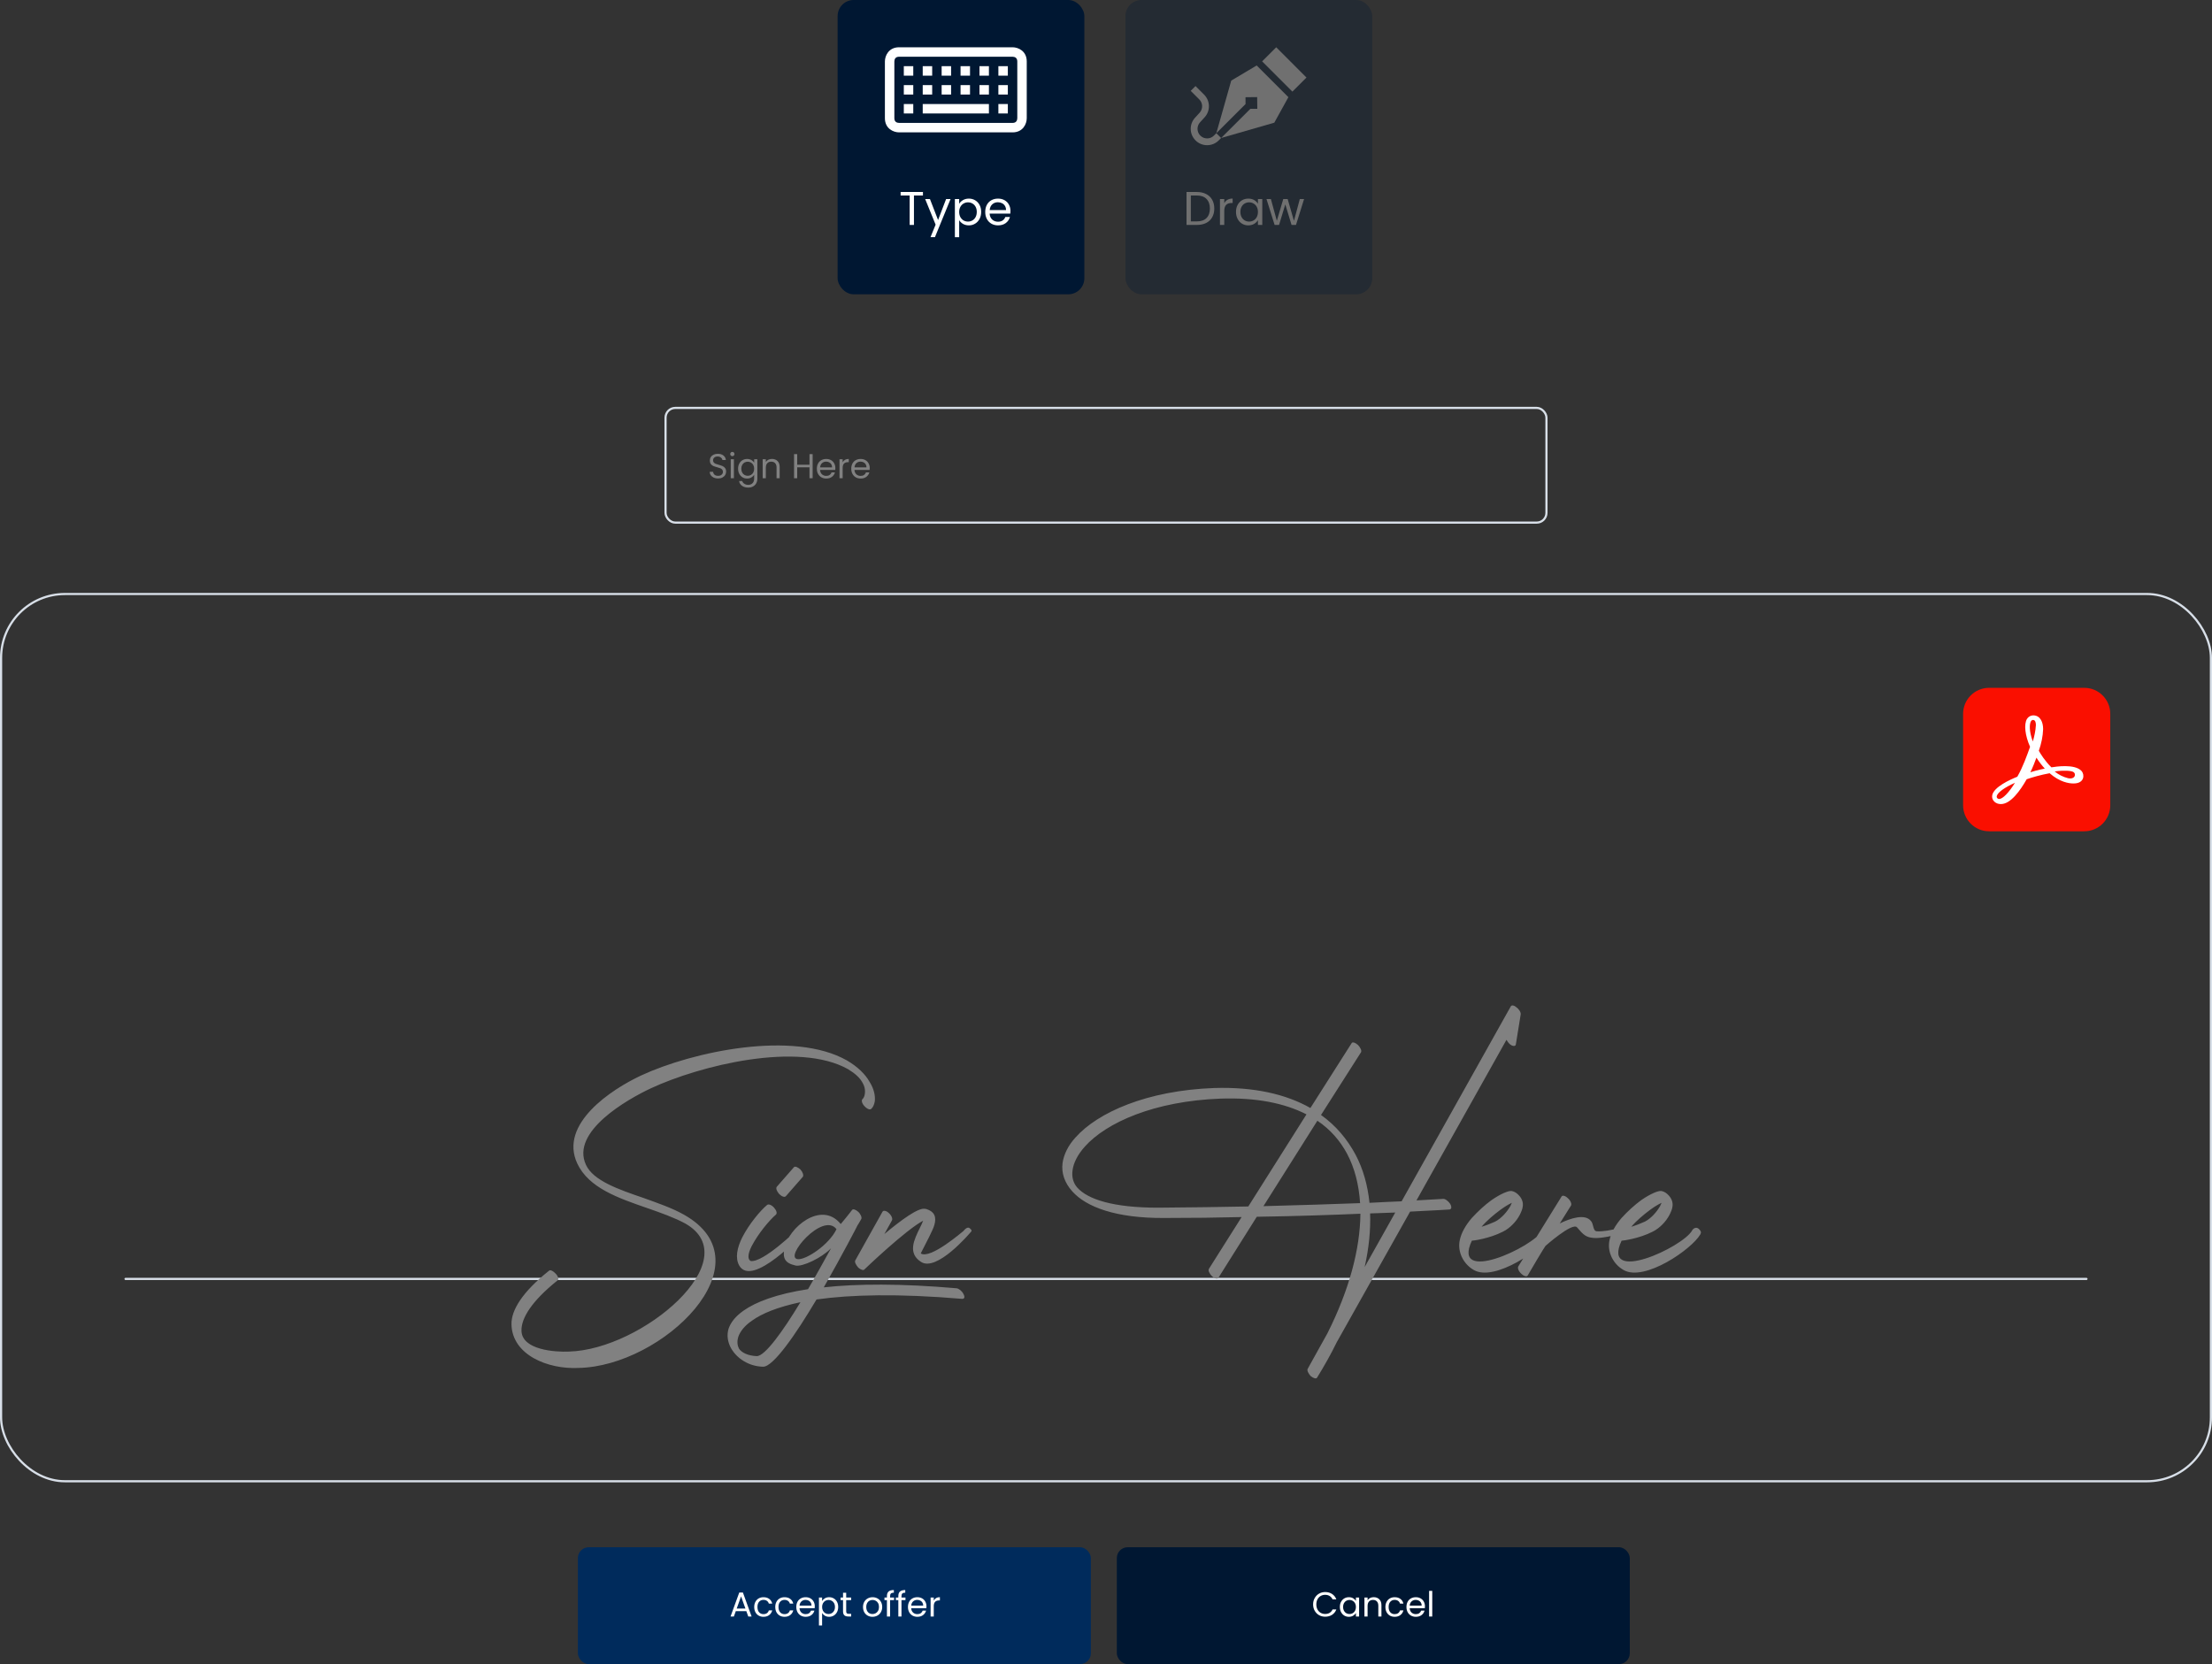 <svg width="1022" height="769" viewBox="0 0 1022 769" fill="none" xmlns="http://www.w3.org/2000/svg">
<rect x="0" y="0" width="1022" height="769" fill="#333333" stroke="none"/>
<path d="M58 591L964 591" stroke="#D8DFE8" stroke-linecap="round"/>
<rect x="387" width="114" height="136" rx="7.421" fill="#001732"/>
<path d="M426.422 88.718V90.335H422.272V103.945H420.284V90.335H416.111V88.718H426.422ZM439.181 91.973L431.972 109.581H429.918L432.278 103.814L427.45 91.973H429.656L433.414 101.673L437.127 91.973H439.181ZM443.167 94.18C443.561 93.495 444.143 92.927 444.915 92.476C445.701 92.01 446.612 91.777 447.646 91.777C448.709 91.777 449.67 92.032 450.529 92.541C451.403 93.051 452.088 93.772 452.583 94.704C453.078 95.622 453.326 96.692 453.326 97.915C453.326 99.124 453.078 100.202 452.583 101.149C452.088 102.095 451.403 102.831 450.529 103.355C449.67 103.88 448.709 104.142 447.646 104.142C446.626 104.142 445.723 103.916 444.937 103.464C444.165 102.998 443.575 102.423 443.167 101.739V109.625H441.179V91.973H443.167V94.18ZM451.294 97.915C451.294 97.013 451.112 96.226 450.748 95.556C450.384 94.886 449.889 94.376 449.262 94.027C448.651 93.677 447.973 93.503 447.231 93.503C446.502 93.503 445.825 93.685 445.199 94.049C444.587 94.398 444.092 94.915 443.713 95.6C443.349 96.27 443.167 97.049 443.167 97.937C443.167 98.84 443.349 99.634 443.713 100.319C444.092 100.989 444.587 101.506 445.199 101.87C445.825 102.219 446.502 102.394 447.231 102.394C447.973 102.394 448.651 102.219 449.262 101.87C449.889 101.506 450.384 100.989 450.748 100.319C451.112 99.634 451.294 98.833 451.294 97.915ZM466.866 97.501C466.866 97.879 466.844 98.28 466.8 98.702H457.231C457.304 99.882 457.705 100.807 458.433 101.476C459.176 102.132 460.071 102.46 461.12 102.46C461.979 102.46 462.693 102.263 463.261 101.87C463.844 101.462 464.251 100.923 464.484 100.253H466.625C466.305 101.404 465.664 102.343 464.703 103.071C463.742 103.785 462.547 104.142 461.12 104.142C459.984 104.142 458.965 103.887 458.062 103.377C457.173 102.867 456.474 102.146 455.964 101.214C455.455 100.268 455.2 99.175 455.2 97.937C455.2 96.699 455.447 95.614 455.943 94.682C456.438 93.75 457.129 93.037 458.018 92.541C458.921 92.032 459.955 91.777 461.12 91.777C462.256 91.777 463.261 92.024 464.135 92.519C465.009 93.015 465.679 93.699 466.145 94.573C466.625 95.432 466.866 96.408 466.866 97.501ZM464.812 97.085C464.812 96.328 464.645 95.68 464.31 95.141C463.975 94.588 463.516 94.173 462.933 93.896C462.365 93.605 461.732 93.459 461.033 93.459C460.028 93.459 459.168 93.779 458.455 94.42C457.756 95.061 457.355 95.949 457.253 97.085H464.812Z" fill="white"/>
<path d="M467.83 21.846H415.4C410.591 21.846 408.846 25.765 408.846 28.4V54.615C408.846 59.424 412.765 61.169 415.4 61.169H467.83C472.639 61.169 474.384 57.25 474.384 54.615V28.4C474.384 23.592 470.465 21.846 467.83 21.846ZM470.015 54.589C469.989 55.599 469.591 56.8 467.83 56.8H415.426C414.416 56.774 413.215 56.376 413.215 54.615V28.426C413.241 27.417 413.641 26.215 415.4 26.215H467.804C468.813 26.242 470.015 26.641 470.015 28.4V54.589ZM426.323 48.062H456.907V52.431H426.323V48.062ZM461.276 48.062H465.646V52.431H461.276V48.062ZM461.276 39.323H465.646V43.692H461.276V39.323ZM452.538 39.323H456.907V43.692H452.538V39.323ZM448.169 43.692H443.8V39.323H448.169V43.692ZM439.43 43.692H435.061V39.323H439.43V43.692ZM430.692 43.692H426.323V39.323H430.692V43.692ZM417.584 39.323H421.953V43.692H417.584V39.323ZM417.584 48.062H421.953V52.431H417.584V48.062ZM461.276 30.585H465.646V34.954H461.276V30.585ZM452.538 30.585H456.907V34.954H452.538V30.585ZM448.169 34.954H443.8V30.585H448.169V34.954ZM439.43 34.954H435.061V30.585H439.43V34.954ZM430.692 34.954H426.323V30.585H430.692V34.954ZM417.584 30.585H421.953V34.954H417.584V30.585Z" fill="white"/>
<g opacity="0.3">
<rect x="520" width="114" height="136" rx="7.421" fill="#001732"/>
<path d="M552.949 88.718C554.609 88.718 556.044 89.031 557.253 89.658C558.476 90.269 559.408 91.15 560.049 92.301C560.704 93.452 561.032 94.806 561.032 96.365C561.032 97.923 560.704 99.277 560.049 100.428C559.408 101.564 558.476 102.438 557.253 103.049C556.044 103.647 554.609 103.945 552.949 103.945H548.208V88.718H552.949ZM552.949 102.307C554.915 102.307 556.415 101.79 557.449 100.756C558.483 99.707 559 98.243 559 96.365C559 94.471 558.476 92.993 557.428 91.93C556.393 90.867 554.901 90.335 552.949 90.335H550.196V102.307H552.949ZM565.642 93.918C565.992 93.233 566.487 92.702 567.128 92.323C567.783 91.944 568.577 91.755 569.509 91.755V93.808H568.985C566.757 93.808 565.642 95.017 565.642 97.435V103.945H563.654V91.973H565.642V93.918ZM571.061 97.915C571.061 96.692 571.309 95.622 571.804 94.704C572.299 93.772 572.976 93.051 573.836 92.541C574.71 92.032 575.678 91.777 576.741 91.777C577.79 91.777 578.7 92.002 579.472 92.454C580.244 92.906 580.819 93.474 581.198 94.158V91.973H583.208V103.945H581.198V101.717C580.805 102.416 580.215 102.998 579.428 103.464C578.656 103.916 577.753 104.142 576.719 104.142C575.656 104.142 574.695 103.88 573.836 103.355C572.976 102.831 572.299 102.095 571.804 101.149C571.309 100.202 571.061 99.124 571.061 97.915ZM581.198 97.937C581.198 97.034 581.016 96.248 580.652 95.578C580.288 94.908 579.792 94.398 579.166 94.049C578.554 93.685 577.877 93.503 577.134 93.503C576.392 93.503 575.714 93.677 575.103 94.027C574.491 94.376 574.003 94.886 573.639 95.556C573.275 96.226 573.093 97.013 573.093 97.915C573.093 98.833 573.275 99.634 573.639 100.319C574.003 100.989 574.491 101.506 575.103 101.87C575.714 102.219 576.392 102.394 577.134 102.394C577.877 102.394 578.554 102.219 579.166 101.87C579.792 101.506 580.288 100.989 580.652 100.319C581.016 99.634 581.198 98.84 581.198 97.937ZM602.515 91.973L598.779 103.945H596.726L593.842 94.442L590.958 103.945H588.905L585.147 91.973H587.179L589.932 102.023L592.903 91.973H594.934L597.84 102.044L600.549 91.973H602.515Z" fill="white"/>
<path d="M583.135 28.352L589.641 21.846L603.625 35.83L597.119 42.336L583.135 28.352Z" fill="white"/>
<path d="M580.615 30.253L568.866 37.243L561.975 61.554L575.469 48.09L575.455 44.93L580.84 44.869L580.902 50.276L577.703 50.29L564.19 63.774L588.755 56.693L595.27 44.908L580.615 30.253Z" fill="white"/>
<path d="M561.972 61.555L560.864 62.662C560.025 63.501 558.91 63.963 557.724 63.963C556.538 63.963 555.423 63.501 554.584 62.662C552.901 60.979 552.84 58.284 554.446 56.527L556.565 54.208C559.305 51.21 559.201 46.612 556.329 43.74L552.354 39.765L550.137 41.982L554.112 45.957C555.795 47.64 555.856 50.335 554.25 52.093L552.131 54.412C549.392 57.41 549.495 62.008 552.367 64.88C553.798 66.311 555.701 67.099 557.724 67.099C559.748 67.099 561.651 66.311 563.081 64.88L564.187 63.774L564.188 63.774L561.972 61.555Z" fill="white"/>
</g>
<rect x="307.5" y="188.5" width="407" height="53" rx="4.5" stroke="#D8DFE8"/>
<path d="M331.768 221.112C331.032 221.112 330.371 220.984 329.784 220.728C329.208 220.461 328.755 220.099 328.424 219.64C328.093 219.171 327.923 218.632 327.912 218.024H329.464C329.517 218.547 329.731 218.989 330.104 219.352C330.488 219.704 331.043 219.88 331.768 219.88C332.461 219.88 333.005 219.709 333.4 219.368C333.805 219.016 334.008 218.568 334.008 218.024C334.008 217.597 333.891 217.251 333.656 216.984C333.421 216.717 333.128 216.515 332.776 216.376C332.424 216.237 331.949 216.088 331.352 215.928C330.616 215.736 330.024 215.544 329.576 215.352C329.139 215.16 328.76 214.861 328.44 214.456C328.131 214.04 327.976 213.485 327.976 212.792C327.976 212.184 328.131 211.645 328.44 211.176C328.749 210.707 329.181 210.344 329.736 210.088C330.301 209.832 330.947 209.704 331.672 209.704C332.717 209.704 333.571 209.965 334.232 210.488C334.904 211.011 335.283 211.704 335.368 212.568H333.768C333.715 212.141 333.491 211.768 333.096 211.448C332.701 211.117 332.179 210.952 331.528 210.952C330.92 210.952 330.424 211.112 330.04 211.432C329.656 211.741 329.464 212.179 329.464 212.744C329.464 213.149 329.576 213.48 329.8 213.736C330.035 213.992 330.317 214.189 330.648 214.328C330.989 214.456 331.464 214.605 332.072 214.776C332.808 214.979 333.4 215.181 333.848 215.384C334.296 215.576 334.68 215.88 335 216.296C335.32 216.701 335.48 217.256 335.48 217.96C335.48 218.504 335.336 219.016 335.048 219.496C334.76 219.976 334.333 220.365 333.768 220.664C333.203 220.963 332.536 221.112 331.768 221.112ZM338.375 210.808C338.097 210.808 337.863 210.712 337.671 210.52C337.479 210.328 337.383 210.093 337.383 209.816C337.383 209.539 337.479 209.304 337.671 209.112C337.863 208.92 338.097 208.824 338.375 208.824C338.641 208.824 338.865 208.92 339.047 209.112C339.239 209.304 339.335 209.539 339.335 209.816C339.335 210.093 339.239 210.328 339.047 210.52C338.865 210.712 338.641 210.808 338.375 210.808ZM339.079 212.232V221H337.623V212.232H339.079ZM345.176 212.088C345.933 212.088 346.595 212.253 347.16 212.584C347.736 212.915 348.163 213.331 348.44 213.832V212.232H349.912V221.192C349.912 221.992 349.741 222.701 349.4 223.32C349.059 223.949 348.568 224.44 347.928 224.792C347.299 225.144 346.563 225.32 345.72 225.32C344.568 225.32 343.608 225.048 342.84 224.504C342.072 223.96 341.619 223.219 341.48 222.28H342.92C343.08 222.813 343.411 223.24 343.912 223.56C344.413 223.891 345.016 224.056 345.72 224.056C346.52 224.056 347.171 223.805 347.672 223.304C348.184 222.803 348.44 222.099 348.44 221.192V219.352C348.152 219.864 347.725 220.291 347.16 220.632C346.595 220.973 345.933 221.144 345.176 221.144C344.397 221.144 343.688 220.952 343.048 220.568C342.419 220.184 341.923 219.645 341.56 218.952C341.197 218.259 341.016 217.469 341.016 216.584C341.016 215.688 341.197 214.904 341.56 214.232C341.923 213.549 342.419 213.021 343.048 212.648C343.688 212.275 344.397 212.088 345.176 212.088ZM348.44 216.6C348.44 215.939 348.307 215.363 348.04 214.872C347.773 214.381 347.411 214.008 346.952 213.752C346.504 213.485 346.008 213.352 345.464 213.352C344.92 213.352 344.424 213.48 343.976 213.736C343.528 213.992 343.171 214.365 342.904 214.856C342.637 215.347 342.504 215.923 342.504 216.584C342.504 217.256 342.637 217.843 342.904 218.344C343.171 218.835 343.528 219.213 343.976 219.48C344.424 219.736 344.92 219.864 345.464 219.864C346.008 219.864 346.504 219.736 346.952 219.48C347.411 219.213 347.773 218.835 348.04 218.344C348.307 217.843 348.44 217.261 348.44 216.6ZM356.645 212.072C357.711 212.072 358.575 212.397 359.237 213.048C359.898 213.688 360.229 214.616 360.229 215.832V221H358.789V216.04C358.789 215.165 358.57 214.499 358.133 214.04C357.695 213.571 357.098 213.336 356.341 213.336C355.573 213.336 354.959 213.576 354.501 214.056C354.053 214.536 353.829 215.235 353.829 216.152V221H352.373V212.232H353.829V213.48C354.117 213.032 354.506 212.685 354.997 212.44C355.498 212.195 356.047 212.072 356.645 212.072ZM375.465 209.848V221H374.009V215.944H368.329V221H366.873V209.848H368.329V214.744H374.009V209.848H375.465ZM385.951 216.28C385.951 216.557 385.935 216.851 385.903 217.16H378.895C378.948 218.024 379.241 218.701 379.775 219.192C380.319 219.672 380.975 219.912 381.743 219.912C382.372 219.912 382.895 219.768 383.311 219.48C383.737 219.181 384.036 218.787 384.207 218.296H385.775C385.54 219.139 385.071 219.827 384.367 220.36C383.663 220.883 382.788 221.144 381.743 221.144C380.911 221.144 380.164 220.957 379.503 220.584C378.852 220.211 378.34 219.683 377.967 219C377.593 218.307 377.407 217.507 377.407 216.6C377.407 215.693 377.588 214.899 377.951 214.216C378.313 213.533 378.82 213.011 379.471 212.648C380.132 212.275 380.889 212.088 381.743 212.088C382.575 212.088 383.311 212.269 383.951 212.632C384.591 212.995 385.081 213.496 385.423 214.136C385.775 214.765 385.951 215.48 385.951 216.28ZM384.447 215.976C384.447 215.421 384.324 214.947 384.079 214.552C383.833 214.147 383.497 213.843 383.071 213.64C382.655 213.427 382.191 213.32 381.679 213.32C380.943 213.32 380.313 213.555 379.791 214.024C379.279 214.493 378.985 215.144 378.911 215.976H384.447ZM389.329 213.656C389.585 213.155 389.947 212.765 390.417 212.488C390.897 212.211 391.478 212.072 392.161 212.072V213.576H391.777C390.145 213.576 389.329 214.461 389.329 216.232V221H387.873V212.232H389.329V213.656ZM401.841 216.28C401.841 216.557 401.825 216.851 401.793 217.16H394.785C394.839 218.024 395.132 218.701 395.665 219.192C396.209 219.672 396.865 219.912 397.633 219.912C398.263 219.912 398.785 219.768 399.201 219.48C399.628 219.181 399.927 218.787 400.097 218.296H401.665C401.431 219.139 400.961 219.827 400.257 220.36C399.553 220.883 398.679 221.144 397.633 221.144C396.801 221.144 396.055 220.957 395.393 220.584C394.743 220.211 394.231 219.683 393.857 219C393.484 218.307 393.297 217.507 393.297 216.6C393.297 215.693 393.479 214.899 393.841 214.216C394.204 213.533 394.711 213.011 395.361 212.648C396.023 212.275 396.78 212.088 397.633 212.088C398.465 212.088 399.201 212.269 399.841 212.632C400.481 212.995 400.972 213.496 401.313 214.136C401.665 214.765 401.841 215.48 401.841 216.28ZM400.337 215.976C400.337 215.421 400.215 214.947 399.969 214.552C399.724 214.147 399.388 213.843 398.961 213.64C398.545 213.427 398.081 213.32 397.569 213.32C396.833 213.32 396.204 213.555 395.681 214.024C395.169 214.493 394.876 215.144 394.801 215.976H400.337Z" fill="#818181"/>
<rect x="0.5" y="274.5" width="1021" height="410" rx="29.5" stroke="#D8DFE8"/>
<g clip-path="url(#clip0_2001_22)">
<path d="M919.042 317.85H962.958C969.617 317.85 975 323.233 975 329.892V372.109C975 378.767 969.617 384.15 962.958 384.15H919.042C912.383 384.15 907 378.767 907 372.108V329.892C907 323.233 912.383 317.85 919.042 317.85Z" fill="#FA0F00"/>
<path d="M961.684 356.242C958.539 352.898 949.841 354.258 947.801 354.598C944.798 351.68 942.701 348.223 941.993 346.948C943.126 343.718 943.863 340.29 943.976 336.918C943.976 333.858 942.758 330.572 939.358 330.572C938.168 330.6 937.091 331.252 936.496 332.243C935.051 334.737 935.618 339.893 937.941 345.107C936.581 348.932 934.626 354.457 932.048 358.933C928.563 360.322 921.168 363.722 920.459 367.49C920.233 368.595 920.629 369.728 921.479 370.493C922.301 371.23 923.378 371.598 924.483 371.57C928.931 371.57 933.379 365.393 936.383 360.095C938.904 359.217 942.928 358.055 946.979 357.318C951.683 361.427 955.876 362.05 958.001 362.05C960.891 362.05 961.968 360.803 962.364 359.755C962.789 358.565 962.534 357.205 961.684 356.242ZM958.624 358.395C958.483 359.217 957.434 360.038 955.479 359.613C953.213 359.047 951.088 357.97 949.303 356.497C950.833 356.242 954.403 355.902 956.924 356.383C957.831 356.553 958.879 357.063 958.624 358.395ZM938.338 333.32C938.536 332.952 938.904 332.697 939.329 332.697C940.406 332.697 940.633 334 940.633 335.077C940.491 337.655 939.924 340.29 939.216 342.642C937.403 337.825 937.658 334.482 938.338 333.32ZM938.083 356.865C939.046 354.967 940.406 351.51 940.888 350.122C941.964 351.907 943.778 354.145 944.741 355.165C944.769 355.137 941.058 355.902 938.083 356.865ZM930.971 361.738C928.109 366.328 925.304 369.218 923.661 369.218C923.406 369.218 923.123 369.133 922.924 368.963C922.613 368.708 922.471 368.312 922.556 367.915C922.868 366.272 926.126 363.892 930.971 361.738Z" fill="white"/>
</g>
<rect x="267" y="715" width="237" height="54" rx="5" fill="#002B5C"/>
<rect x="516" y="715" width="237" height="54" rx="5" fill="#001732"/>
<path d="M344.824 744.52H339.96L339.064 747H337.528L341.56 735.912H343.24L347.256 747H345.72L344.824 744.52ZM344.408 743.336L342.392 737.704L340.376 743.336H344.408ZM348.469 742.6C348.469 741.693 348.651 740.904 349.013 740.232C349.376 739.549 349.877 739.021 350.517 738.648C351.168 738.275 351.909 738.088 352.741 738.088C353.819 738.088 354.704 738.349 355.397 738.872C356.101 739.395 356.565 740.12 356.789 741.048H355.221C355.072 740.515 354.779 740.093 354.341 739.784C353.915 739.475 353.381 739.32 352.741 739.32C351.909 739.32 351.237 739.608 350.725 740.184C350.213 740.749 349.957 741.555 349.957 742.6C349.957 743.656 350.213 744.472 350.725 745.048C351.237 745.624 351.909 745.912 352.741 745.912C353.381 745.912 353.915 745.763 354.341 745.464C354.768 745.165 355.061 744.739 355.221 744.184H356.789C356.555 745.08 356.085 745.8 355.381 746.344C354.677 746.877 353.797 747.144 352.741 747.144C351.909 747.144 351.168 746.957 350.517 746.584C349.877 746.211 349.376 745.683 349.013 745C348.651 744.317 348.469 743.517 348.469 742.6ZM358.188 742.6C358.188 741.693 358.369 740.904 358.732 740.232C359.095 739.549 359.596 739.021 360.236 738.648C360.887 738.275 361.628 738.088 362.46 738.088C363.537 738.088 364.423 738.349 365.116 738.872C365.82 739.395 366.284 740.12 366.508 741.048H364.94C364.791 740.515 364.497 740.093 364.06 739.784C363.633 739.475 363.1 739.32 362.46 739.32C361.628 739.32 360.956 739.608 360.444 740.184C359.932 740.749 359.676 741.555 359.676 742.6C359.676 743.656 359.932 744.472 360.444 745.048C360.956 745.624 361.628 745.912 362.46 745.912C363.1 745.912 363.633 745.763 364.06 745.464C364.487 745.165 364.78 744.739 364.94 744.184H366.508C366.273 745.08 365.804 745.8 365.1 746.344C364.396 746.877 363.516 747.144 362.46 747.144C361.628 747.144 360.887 746.957 360.236 746.584C359.596 746.211 359.095 745.683 358.732 745C358.369 744.317 358.188 743.517 358.188 742.6ZM376.451 742.28C376.451 742.557 376.435 742.851 376.403 743.16H369.395C369.448 744.024 369.741 744.701 370.275 745.192C370.819 745.672 371.475 745.912 372.243 745.912C372.872 745.912 373.395 745.768 373.811 745.48C374.237 745.181 374.536 744.787 374.707 744.296H376.275C376.04 745.139 375.571 745.827 374.867 746.36C374.163 746.883 373.288 747.144 372.243 747.144C371.411 747.144 370.664 746.957 370.003 746.584C369.352 746.211 368.84 745.683 368.467 745C368.093 744.307 367.907 743.507 367.907 742.6C367.907 741.693 368.088 740.899 368.451 740.216C368.813 739.533 369.32 739.011 369.971 738.648C370.632 738.275 371.389 738.088 372.243 738.088C373.075 738.088 373.811 738.269 374.451 738.632C375.091 738.995 375.581 739.496 375.923 740.136C376.275 740.765 376.451 741.48 376.451 742.28ZM374.947 741.976C374.947 741.421 374.824 740.947 374.579 740.552C374.333 740.147 373.997 739.843 373.571 739.64C373.155 739.427 372.691 739.32 372.179 739.32C371.443 739.32 370.813 739.555 370.291 740.024C369.779 740.493 369.485 741.144 369.411 741.976H374.947ZM379.829 739.848C380.117 739.347 380.543 738.931 381.109 738.6C381.685 738.259 382.351 738.088 383.109 738.088C383.887 738.088 384.591 738.275 385.221 738.648C385.861 739.021 386.362 739.549 386.725 740.232C387.087 740.904 387.269 741.688 387.269 742.584C387.269 743.469 387.087 744.259 386.725 744.952C386.362 745.645 385.861 746.184 385.221 746.568C384.591 746.952 383.887 747.144 383.109 747.144C382.362 747.144 381.701 746.979 381.125 746.648C380.559 746.307 380.127 745.885 379.829 745.384V751.16H378.373V738.232H379.829V739.848ZM385.781 742.584C385.781 741.923 385.647 741.347 385.381 740.856C385.114 740.365 384.751 739.992 384.293 739.736C383.845 739.48 383.349 739.352 382.805 739.352C382.271 739.352 381.775 739.485 381.317 739.752C380.869 740.008 380.506 740.387 380.229 740.888C379.962 741.379 379.829 741.949 379.829 742.6C379.829 743.261 379.962 743.843 380.229 744.344C380.506 744.835 380.869 745.213 381.317 745.48C381.775 745.736 382.271 745.864 382.805 745.864C383.349 745.864 383.845 745.736 384.293 745.48C384.751 745.213 385.114 744.835 385.381 744.344C385.647 743.843 385.781 743.256 385.781 742.584ZM390.961 739.432V744.6C390.961 745.027 391.052 745.331 391.233 745.512C391.414 745.683 391.729 745.768 392.177 745.768H393.249V747H391.937C391.126 747 390.518 746.813 390.113 746.44C389.708 746.067 389.505 745.453 389.505 744.6V739.432H388.369V738.232H389.505V736.024H390.961V738.232H393.249V739.432H390.961ZM403.103 747.144C402.282 747.144 401.535 746.957 400.863 746.584C400.202 746.211 399.679 745.683 399.295 745C398.922 744.307 398.735 743.507 398.735 742.6C398.735 741.704 398.927 740.915 399.311 740.232C399.706 739.539 400.239 739.011 400.911 738.648C401.583 738.275 402.335 738.088 403.167 738.088C403.999 738.088 404.751 738.275 405.423 738.648C406.095 739.011 406.623 739.533 407.007 740.216C407.402 740.899 407.599 741.693 407.599 742.6C407.599 743.507 407.396 744.307 406.991 745C406.596 745.683 406.058 746.211 405.375 746.584C404.692 746.957 403.935 747.144 403.103 747.144ZM403.103 745.864C403.626 745.864 404.116 745.741 404.575 745.496C405.034 745.251 405.402 744.883 405.679 744.392C405.967 743.901 406.111 743.304 406.111 742.6C406.111 741.896 405.972 741.299 405.695 740.808C405.418 740.317 405.055 739.955 404.607 739.72C404.159 739.475 403.674 739.352 403.151 739.352C402.618 739.352 402.127 739.475 401.679 739.72C401.242 739.955 400.89 740.317 400.623 740.808C400.356 741.299 400.223 741.896 400.223 742.6C400.223 743.315 400.351 743.917 400.607 744.408C400.874 744.899 401.226 745.267 401.663 745.512C402.1 745.747 402.58 745.864 403.103 745.864ZM413.081 739.432H411.241V747H409.785V739.432H408.649V738.232H409.785V737.608C409.785 736.627 410.036 735.912 410.537 735.464C411.049 735.005 411.865 734.776 412.985 734.776V735.992C412.345 735.992 411.892 736.12 411.625 736.376C411.369 736.621 411.241 737.032 411.241 737.608V738.232H413.081V739.432ZM418.347 739.432H416.507V747H415.051V739.432H413.915V738.232H415.051V737.608C415.051 736.627 415.302 735.912 415.803 735.464C416.315 735.005 417.131 734.776 418.251 734.776V735.992C417.611 735.992 417.158 736.12 416.891 736.376C416.635 736.621 416.507 737.032 416.507 737.608V738.232H418.347V739.432ZM428.045 742.28C428.045 742.557 428.029 742.851 427.997 743.16H420.989C421.042 744.024 421.335 744.701 421.869 745.192C422.413 745.672 423.069 745.912 423.837 745.912C424.466 745.912 424.989 745.768 425.405 745.48C425.831 745.181 426.13 744.787 426.301 744.296H427.869C427.634 745.139 427.165 745.827 426.461 746.36C425.757 746.883 424.882 747.144 423.837 747.144C423.005 747.144 422.258 746.957 421.597 746.584C420.946 746.211 420.434 745.683 420.061 745C419.687 744.307 419.501 743.507 419.501 742.6C419.501 741.693 419.682 740.899 420.045 740.216C420.407 739.533 420.914 739.011 421.565 738.648C422.226 738.275 422.983 738.088 423.837 738.088C424.669 738.088 425.405 738.269 426.045 738.632C426.685 738.995 427.175 739.496 427.517 740.136C427.869 740.765 428.045 741.48 428.045 742.28ZM426.541 741.976C426.541 741.421 426.418 740.947 426.173 740.552C425.927 740.147 425.591 739.843 425.165 739.64C424.749 739.427 424.285 739.32 423.773 739.32C423.037 739.32 422.407 739.555 421.885 740.024C421.373 740.493 421.079 741.144 421.005 741.976H426.541ZM431.422 739.656C431.678 739.155 432.041 738.765 432.51 738.488C432.99 738.211 433.572 738.072 434.254 738.072V739.576H433.87C432.238 739.576 431.422 740.461 431.422 742.232V747H429.966V738.232H431.422V739.656Z" fill="white"/>
<path d="M606.688 741.416C606.688 740.328 606.933 739.352 607.424 738.488C607.915 737.613 608.581 736.931 609.424 736.44C610.277 735.949 611.221 735.704 612.256 735.704C613.472 735.704 614.533 735.997 615.44 736.584C616.347 737.171 617.008 738.003 617.424 739.08H615.68C615.371 738.408 614.923 737.891 614.336 737.528C613.76 737.165 613.067 736.984 612.256 736.984C611.477 736.984 610.779 737.165 610.16 737.528C609.541 737.891 609.056 738.408 608.704 739.08C608.352 739.741 608.176 740.52 608.176 741.416C608.176 742.301 608.352 743.08 608.704 743.752C609.056 744.413 609.541 744.925 610.16 745.288C610.779 745.651 611.477 745.832 612.256 745.832C613.067 745.832 613.76 745.656 614.336 745.304C614.923 744.941 615.371 744.424 615.68 743.752H617.424C617.008 744.819 616.347 745.645 615.44 746.232C614.533 746.808 613.472 747.096 612.256 747.096C611.221 747.096 610.277 746.856 609.424 746.376C608.581 745.885 607.915 745.208 607.424 744.344C606.933 743.48 606.688 742.504 606.688 741.416ZM619.047 742.584C619.047 741.688 619.229 740.904 619.591 740.232C619.954 739.549 620.45 739.021 621.079 738.648C621.719 738.275 622.429 738.088 623.207 738.088C623.975 738.088 624.642 738.253 625.207 738.584C625.773 738.915 626.194 739.331 626.471 739.832V738.232H627.943V747H626.471V745.368C626.183 745.88 625.751 746.307 625.175 746.648C624.61 746.979 623.949 747.144 623.191 747.144C622.413 747.144 621.709 746.952 621.079 746.568C620.45 746.184 619.954 745.645 619.591 744.952C619.229 744.259 619.047 743.469 619.047 742.584ZM626.471 742.6C626.471 741.939 626.338 741.363 626.071 740.872C625.805 740.381 625.442 740.008 624.983 739.752C624.535 739.485 624.039 739.352 623.495 739.352C622.951 739.352 622.455 739.48 622.007 739.736C621.559 739.992 621.202 740.365 620.935 740.856C620.669 741.347 620.535 741.923 620.535 742.584C620.535 743.256 620.669 743.843 620.935 744.344C621.202 744.835 621.559 745.213 622.007 745.48C622.455 745.736 622.951 745.864 623.495 745.864C624.039 745.864 624.535 745.736 624.983 745.48C625.442 745.213 625.805 744.835 626.071 744.344C626.338 743.843 626.471 743.261 626.471 742.6ZM634.676 738.072C635.743 738.072 636.607 738.397 637.268 739.048C637.929 739.688 638.26 740.616 638.26 741.832V747H636.82V742.04C636.82 741.165 636.601 740.499 636.164 740.04C635.727 739.571 635.129 739.336 634.372 739.336C633.604 739.336 632.991 739.576 632.532 740.056C632.084 740.536 631.86 741.235 631.86 742.152V747H630.404V738.232H631.86V739.48C632.148 739.032 632.537 738.685 633.028 738.44C633.529 738.195 634.079 738.072 634.676 738.072ZM640.094 742.6C640.094 741.693 640.276 740.904 640.638 740.232C641.001 739.549 641.502 739.021 642.142 738.648C642.793 738.275 643.534 738.088 644.366 738.088C645.444 738.088 646.329 738.349 647.022 738.872C647.726 739.395 648.19 740.12 648.414 741.048H646.846C646.697 740.515 646.404 740.093 645.966 739.784C645.54 739.475 645.006 739.32 644.366 739.32C643.534 739.32 642.862 739.608 642.35 740.184C641.838 740.749 641.582 741.555 641.582 742.6C641.582 743.656 641.838 744.472 642.35 745.048C642.862 745.624 643.534 745.912 644.366 745.912C645.006 745.912 645.54 745.763 645.966 745.464C646.393 745.165 646.686 744.739 646.846 744.184H648.414C648.18 745.08 647.71 745.8 647.006 746.344C646.302 746.877 645.422 747.144 644.366 747.144C643.534 747.144 642.793 746.957 642.142 746.584C641.502 746.211 641.001 745.683 640.638 745C640.276 744.317 640.094 743.517 640.094 742.6ZM658.357 742.28C658.357 742.557 658.341 742.851 658.309 743.16H651.301C651.354 744.024 651.648 744.701 652.181 745.192C652.725 745.672 653.381 745.912 654.149 745.912C654.778 745.912 655.301 745.768 655.717 745.48C656.144 745.181 656.442 744.787 656.613 744.296H658.181C657.946 745.139 657.477 745.827 656.773 746.36C656.069 746.883 655.194 747.144 654.149 747.144C653.317 747.144 652.57 746.957 651.909 746.584C651.258 746.211 650.746 745.683 650.373 745C650 744.307 649.813 743.507 649.813 742.6C649.813 741.693 649.994 740.899 650.357 740.216C650.72 739.533 651.226 739.011 651.877 738.648C652.538 738.275 653.296 738.088 654.149 738.088C654.981 738.088 655.717 738.269 656.357 738.632C656.997 738.995 657.488 739.496 657.829 740.136C658.181 740.765 658.357 741.48 658.357 742.28ZM656.853 741.976C656.853 741.421 656.73 740.947 656.485 740.552C656.24 740.147 655.904 739.843 655.477 739.64C655.061 739.427 654.597 739.32 654.085 739.32C653.349 739.32 652.72 739.555 652.197 740.024C651.685 740.493 651.392 741.144 651.317 741.976H656.853ZM661.735 735.16V747H660.279V735.16H661.735Z" fill="white"/>
<path d="M402.5 512.44C401.94 513 400.54 512.44 399.42 511.18C398.3 510.06 397.88 508.52 398.44 507.96C399 507.54 399.42 506.56 399.56 505.58C399.84 503.9 399.56 501.94 398.3 499.98C397.18 498.02 395.08 496.06 391.86 494.1C368.76 481.08 323.26 492.42 300.72 502.92C289.94 507.96 263.48 522.94 270.76 538.34C274.12 545.62 285.88 549.68 297.36 553.6C303.94 555.98 310.52 558.22 315.98 561.3C355.6 583.56 306.18 631.44 267.26 632.14C253.12 632.84 236.6 626.12 236.32 611.98C236.18 605.54 241.22 597.14 253.68 587.2C254.24 586.64 255.64 587.34 256.76 588.6C257.88 589.72 258.3 591.26 257.6 591.68C245.56 601.34 240.8 609.18 240.94 614.92C241.08 623.88 256.62 624.86 262.78 624.58C296.8 623.74 345.8 581.88 316.54 565.36C311.64 562.7 305.34 560.46 298.9 558.22C285.6 553.6 272.02 548.98 266.7 537.64C258.16 519.3 282.66 503.34 296.1 497.04C320.18 485.84 366.66 476.04 391.3 490.04C396.34 492.98 399.84 496.48 401.8 499.98C403.9 503.34 404.46 506.56 404.18 508.94C403.9 510.48 403.34 511.74 402.5 512.44ZM354.421 556.82C355.121 556.26 356.521 556.82 357.641 558.08C358.761 559.34 359.181 560.74 358.481 561.3C355.401 563.96 350.361 569.98 347.281 575.86C345.321 579.78 345.461 582.02 346.861 582.72C352.601 583.56 368.141 568.44 368.141 568.3C368.701 567.74 369.681 566.62 370.801 567.88C372.061 569.14 371.501 569.56 370.941 570.12C370.801 570.12 347.561 595.32 341.541 584.82C339.581 581.32 340.561 576.56 342.941 571.8C346.021 565.78 351.201 559.48 354.421 556.82ZM363.101 552.76C362.541 553.46 361.141 552.9 360.021 551.78C358.901 550.52 358.341 549.12 358.901 548.42L366.741 539.46C367.301 538.76 368.561 539.32 369.821 540.44C370.941 541.7 371.361 543.1 370.941 543.8L363.101 552.76ZM441.926 595.32C443.046 595.46 444.446 596.58 445.146 597.98C445.846 599.24 445.706 600.22 444.586 600.22C414.906 597.7 393.066 598.26 377.246 600.5C367.866 616.32 357.366 631.58 352.606 631.58C346.166 631.44 340.566 627.94 337.766 623.04C336.226 620.24 335.666 617.02 336.646 613.94C337.626 611.14 339.726 608.34 343.506 605.68C349.246 601.62 358.766 597.98 373.326 595.74C376.406 590.56 381.306 581.6 383.966 576.84C379.626 581.32 370.666 585.52 367.586 584.82C362.546 583.7 361.566 581.32 362.406 576.98C364.226 567.32 379.486 554.58 388.446 565.64C391.526 562 393.626 559.2 393.626 559.2C394.046 558.5 395.306 558.92 396.426 559.9C397.686 561.02 398.246 562.56 397.966 563.26L396.426 565.92L396.286 566.06C396.286 566.2 389.146 579.92 380.606 594.9C395.866 593.22 416.026 593.08 441.926 595.32ZM369.826 601.76C359.326 604 352.046 606.94 347.426 610.3C343.926 612.68 341.966 615.34 341.126 617.72C340.426 619.96 340.706 621.78 341.406 623.18C342.666 625.14 345.746 626.54 349.666 626.68C353.446 626.68 361.706 615.2 369.826 601.76ZM386.486 568.02C380.186 559.76 361.706 581.46 368.706 581.88C372.486 582.16 382.986 575.3 386.486 568.02ZM407.763 559.9C408.183 559.2 409.583 559.48 410.703 560.6C411.963 561.72 412.523 563.26 412.103 563.96L408.603 570.26C416.163 563.96 424.423 557.8 427.503 558.64H427.783C431.983 559.9 432.683 562.56 431.703 566.06C431.283 567.6 430.303 569.42 429.323 571.52C427.503 575.16 425.403 579.22 425.403 579.22C429.883 582.16 445.003 568.86 445.143 568.86C445.563 568.3 447.103 566.48 448.223 567.74C449.483 568.86 448.643 569.14 448.083 569.84C448.083 569.84 432.823 587.9 425.543 583.14C419.243 579.08 422.323 572.92 424.983 567.46C425.543 566.34 426.103 565.22 426.523 564.1C418.543 568.3 399.923 586.08 399.363 586.64C398.943 587.2 397.683 586.78 396.563 585.8C395.443 584.54 394.743 583.14 395.163 582.44L407.763 559.9ZM700.363 482.62C700.223 483.6 698.963 483.6 697.703 482.62C697.003 482.06 696.443 481.22 696.023 480.52L654.443 554.72C662.423 554.3 666.623 554.02 666.763 554.02C667.603 553.88 669.143 555 669.983 556.26C670.823 557.66 670.683 558.78 669.703 558.92C669.703 558.92 663.263 559.34 651.503 559.9L617.623 620.24C614.963 625.7 611.883 631.16 608.523 636.62C608.103 637.32 606.843 636.9 605.583 635.92C604.463 634.66 603.763 633.26 604.183 632.56C607.263 627.1 610.203 621.64 613.283 616.18C623.363 596.16 628.403 577.26 628.543 560.88C615.243 561.44 599.143 562 580.663 562.28L562.883 590.56C562.463 591.12 561.063 590.84 559.943 589.72C558.683 588.46 558.123 587.06 558.543 586.36L573.663 562.42C562.463 562.7 550.563 562.84 537.823 562.84C515.703 562.98 501.843 557.8 495.403 550.52C491.763 546.46 490.363 541.98 490.923 537.5C491.483 533.58 493.443 529.38 496.943 525.6C507.163 514.12 529.843 503.9 561.063 502.78C579.263 502.22 594.103 505.58 605.443 512.02L624.483 482.06C624.903 481.36 626.163 481.78 627.423 482.9C628.543 484.02 629.243 485.56 628.823 486.26L610.343 515.24C617.203 520.14 622.383 526.3 626.303 533.58C629.803 540.16 631.903 547.72 632.743 555.84C638.343 555.56 643.243 555.28 647.583 555.14L697.983 465.12C698.263 464.42 699.383 464.42 700.503 465.4C701.763 466.24 702.743 467.78 702.603 468.76L700.363 482.62ZM608.663 517.9L583.743 557.38C601.103 556.96 616.083 556.4 628.403 555.98C627.843 547.44 625.883 539.74 622.383 533.16C619.163 527.14 614.683 521.96 608.663 517.9ZM576.743 557.52L603.623 514.96C593.543 509.78 580.383 507.12 564.003 507.68C533.343 508.8 511.083 518.74 501.143 529.94C497.923 533.58 495.963 537.36 495.543 540.86C495.123 543.8 495.823 546.6 497.643 548.7C502.543 554.3 514.443 558.08 535.023 558.08C550.003 557.94 564.003 557.8 576.743 557.52ZM630.503 585.52L644.643 560.32C641.143 560.46 637.223 560.6 633.023 560.74C633.303 568.44 632.463 576.84 630.503 585.52ZM684.508 566.9C686.468 566.34 688.568 565.5 690.808 564.52C693.748 562.98 696.268 560.04 697.808 557.38C698.088 556.82 698.228 556.4 698.508 555.84C696.968 556.54 695.148 557.66 693.048 559.2C690.248 561.3 687.028 563.96 684.508 566.9ZM694.448 569.14C687.868 572.5 680.448 573.34 680.028 573.34C670.508 593.78 708.308 576.42 712.648 568.58C713.068 567.74 714.468 566.76 715.728 567.88C716.848 569 716.848 569.56 716.428 570.4C712.508 577.26 690.668 592.38 681.008 586.92C676.248 584.26 673.308 578.66 674.428 573.2C675.128 569.7 677.228 566.06 680.028 562.84C682.828 559.76 686.048 556.82 689.128 554.58C693.188 551.78 696.968 550.1 698.508 550.38C699.768 550.66 700.888 551.36 701.868 552.48C703.268 554.02 703.828 555.84 703.548 557.52C703.408 558.78 702.848 560.04 702.148 561.44C700.608 564.38 697.808 567.46 694.448 569.14ZM721.498 552.9C721.918 552.2 723.318 552.62 724.438 553.74C725.698 554.86 726.258 556.4 725.838 557.1L720.658 565.36C725.558 562.98 732.278 560.74 735.078 564.24C736.338 565.64 735.918 568.86 737.738 569C740.398 569.14 744.318 568.58 748.098 567.46C748.938 567.18 749.778 566.48 750.618 567.74C751.598 569.14 751.038 569.56 750.198 569.7C746.138 570.96 739.418 572.36 736.478 572.08C732.838 571.8 731.718 570.82 728.638 567.18C726.538 564.66 714.078 575.72 714.078 575.72C713.798 575.86 706.518 588.18 705.818 589.44C705.398 590.14 703.998 589.72 702.878 588.6C701.618 587.48 701.058 585.94 701.478 585.24L721.498 552.9ZM753.688 566.9C755.648 566.34 757.748 565.5 759.988 564.52C762.928 562.98 765.448 560.04 766.988 557.38C767.268 556.82 767.408 556.4 767.688 555.84C766.148 556.54 764.328 557.66 762.228 559.2C759.428 561.3 756.208 563.96 753.688 566.9ZM763.628 569.14C757.048 572.5 749.628 573.34 749.208 573.34C739.688 593.78 777.488 576.42 781.828 568.58C782.248 567.74 783.648 566.76 784.908 567.88C786.028 569 786.028 569.56 785.608 570.4C781.688 577.26 759.848 592.38 750.188 586.92C745.428 584.26 742.488 578.66 743.608 573.2C744.308 569.7 746.408 566.06 749.208 562.84C752.008 559.76 755.228 556.82 758.308 554.58C762.368 551.78 766.148 550.1 767.688 550.38C768.948 550.66 770.068 551.36 771.048 552.48C772.448 554.02 773.008 555.84 772.728 557.52C772.588 558.78 772.028 560.04 771.328 561.44C769.788 564.38 766.988 567.46 763.628 569.14Z" fill="#818181"/>
<defs>
<clipPath id="clip0_2001_22">
<rect width="68" height="68" fill="white" transform="translate(907 317)"/>
</clipPath>
</defs>
</svg>

